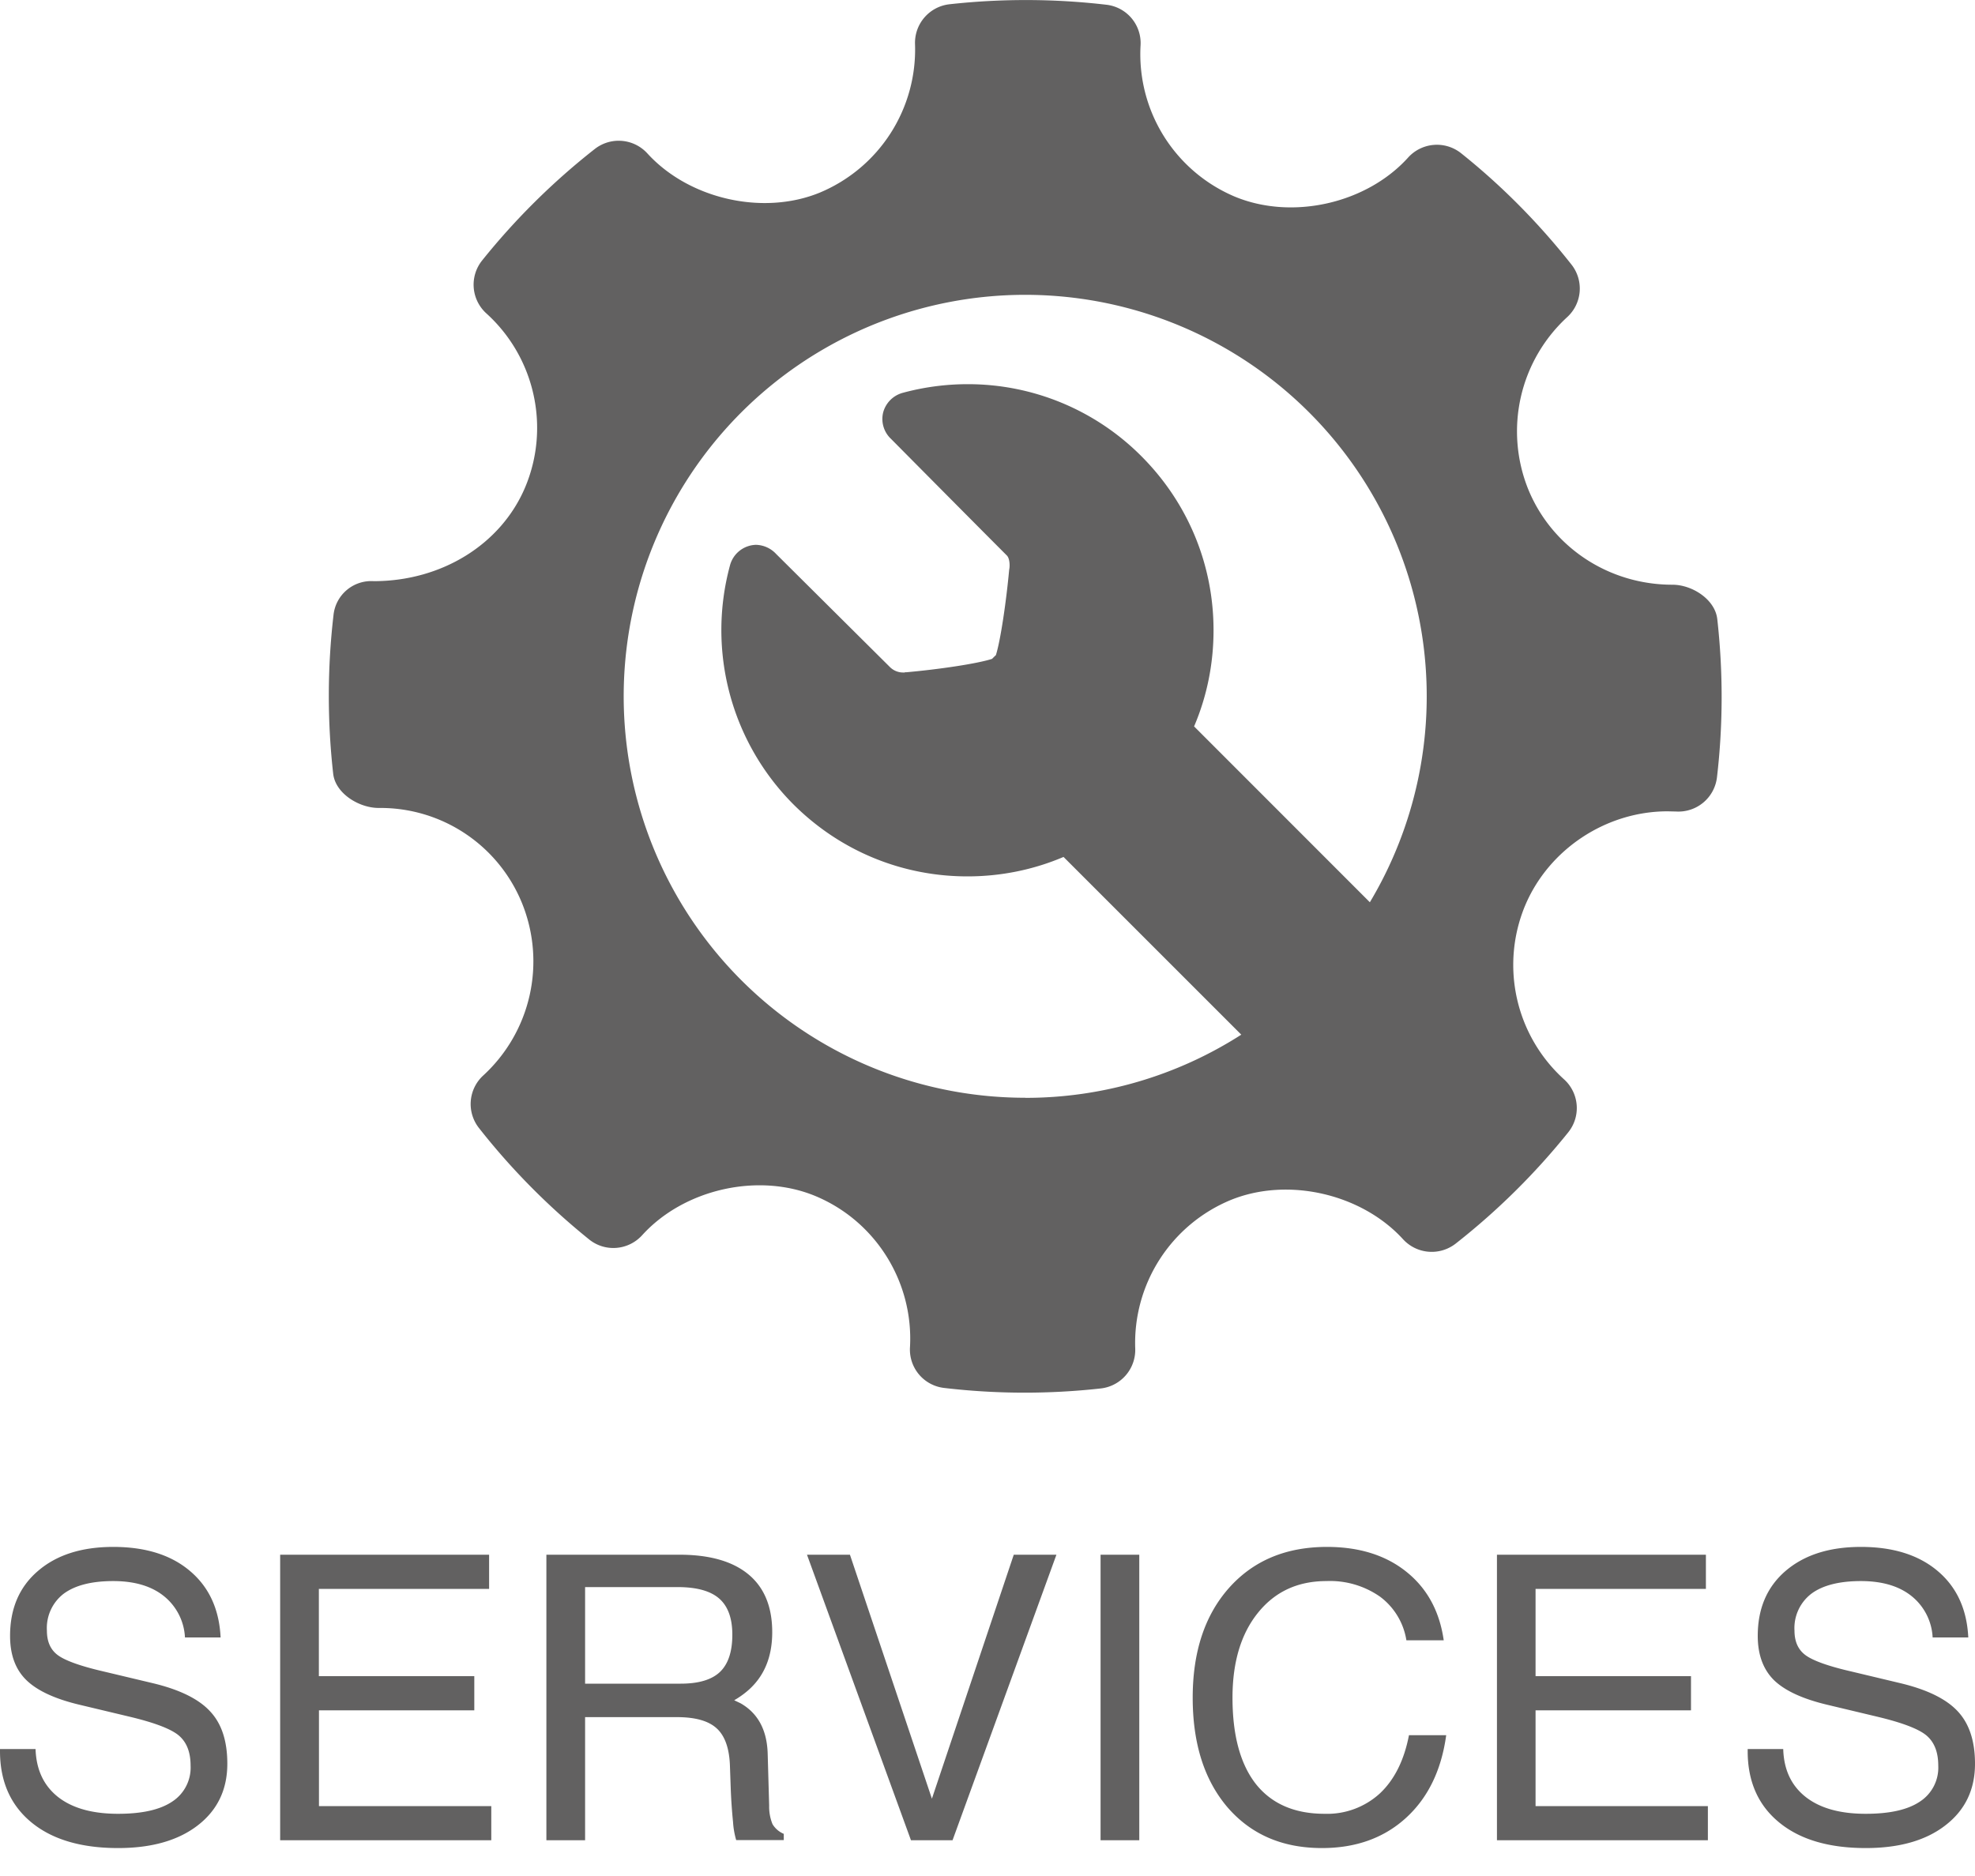 <svg xmlns="http://www.w3.org/2000/svg" width="20" height="19" fill="none" viewBox="0 0 20 19">
    <path fill="#626161" d="M1.873 16.584a.573.573 0 0 0-.216-.421c-.126-.1-.296-.15-.51-.15-.22 0-.387.043-.502.128a.438.438 0 0 0-.17.374c0 .112.037.195.113.25.076.055.23.11.459.163l.504.12c.27.065.463.16.578.286.116.124.173.3.173.529 0 .262-.1.47-.299.624-.198.153-.467.23-.807.23-.377 0-.673-.088-.885-.266-.207-.174-.311-.413-.311-.716v-.021h.36c.007.21.083.371.228.486.146.114.349.17.608.17.24 0 .423-.04.547-.123a.41.41 0 0 0 .187-.364c0-.14-.041-.242-.124-.31-.081-.065-.245-.127-.492-.186l-.503-.12c-.255-.06-.436-.145-.545-.252-.11-.108-.164-.256-.164-.447 0-.277.094-.496.282-.657.189-.163.443-.244.763-.244.326 0 .585.081.777.244.193.163.296.387.31.673h-.36zm.964 2.054v-2.892h2.116v.346H3.229v.884h1.574v.346H3.23v.97h1.745v.346H2.837zm2.696 0v-2.892H6.88c.307 0 .54.067.7.2.16.133.24.328.24.585 0 .253-.083.451-.25.594a.886.886 0 0 1-.135.095l.065.031c.176.101.267.271.274.51l.015.527a.464.464 0 0 0 .034.187.24.24 0 0 0 .114.098v.063h-.482a.84.84 0 0 1-.032-.185 5.43 5.43 0 0 1-.023-.332l-.008-.228c-.005-.18-.05-.308-.132-.384-.083-.078-.218-.116-.405-.116h-.93v1.247h-.391zm.392-1.586h.968c.181 0 .313-.039.397-.118.084-.08.126-.206.126-.378 0-.166-.044-.288-.133-.366-.088-.077-.228-.116-.42-.116h-.938v.978zm2.247-1.306h.435l.83 2.471.829-2.471h.432l-1.052 2.892h-.421l-1.053-2.892zm2.973 2.892v-2.892h.392v2.892h-.392zm3.5-1.064c-.049.357-.186.637-.41.84-.223.202-.506.303-.848.303-.4 0-.717-.137-.955-.411-.236-.276-.354-.646-.354-1.112 0-.466.123-.836.368-1.112.247-.277.577-.415.992-.415.326 0 .595.084.804.252.21.168.336.4.378.694h-.378a.684.684 0 0 0-.267-.442.883.883 0 0 0-.543-.158c-.29 0-.521.107-.693.321-.172.213-.258.5-.258.86 0 .383.08.675.238.876.16.2.392.3.695.3a.79.79 0 0 0 .559-.206c.148-.139.246-.336.295-.59h.378zm.514 1.064v-2.892h2.116v.346H15.55v.884h1.574v.346h-1.574v.97h1.745v.346H15.16zm4.412-2.054a.573.573 0 0 0-.216-.421c-.126-.1-.296-.15-.51-.15-.22 0-.388.043-.502.128a.438.438 0 0 0-.171.374c0 .112.038.195.114.25.076.055.229.11.459.163l.503.12c.27.065.463.16.579.286.115.124.173.3.173.529 0 .262-.1.47-.3.624-.197.153-.466.23-.806.23-.378 0-.673-.088-.885-.266-.208-.174-.311-.413-.311-.716v-.021h.36c.006.21.082.371.228.486.146.114.348.17.608.17.24 0 .423-.04.547-.123a.41.41 0 0 0 .187-.364c0-.14-.041-.242-.124-.31-.081-.065-.245-.127-.492-.186l-.503-.12c-.255-.06-.437-.145-.546-.252-.108-.108-.163-.256-.163-.447 0-.277.094-.496.281-.657.19-.163.444-.244.764-.244.325 0 .584.081.777.244.193.163.296.387.31.673h-.361z"/>
    <g clip-path="url(#a)">
        <path fill="#626161" d="M17.39 6.27c-.022-.199-.254-.348-.454-.348-.646 0-1.22-.38-1.46-.966a1.571 1.571 0 0 1 .394-1.744.392.392 0 0 0 .044-.532c-.331-.42-.707-.8-1.118-1.128a.393.393 0 0 0-.536.043c-.42.466-1.175.639-1.759.395A1.566 1.566 0 0 1 11.55.46a.391.391 0 0 0-.346-.412A7.037 7.037 0 0 0 9.616.043a.393.393 0 0 0-.35.403 1.57 1.57 0 0 1-.965 1.505c-.576.236-1.326.064-1.746-.398a.393.393 0 0 0-.532-.044 7.01 7.01 0 0 0-1.14 1.128.392.392 0 0 0 .041.536c.491.444.65 1.151.395 1.76-.244.58-.846.953-1.535.953a.384.384 0 0 0-.407.346 7.07 7.07 0 0 0-.003 1.604c.022.199.26.347.462.347a1.547 1.547 0 0 1 1.451.966 1.569 1.569 0 0 1-.394 1.744.392.392 0 0 0-.043.531c.328.418.704.797 1.116 1.129.161.13.396.112.537-.043.422-.466 1.176-.639 1.758-.395.608.255.991.87.954 1.53a.391.391 0 0 0 .346.412 6.976 6.976 0 0 0 1.587.005.393.393 0 0 0 .348-.404 1.567 1.567 0 0 1 .966-1.504c.58-.237 1.327-.063 1.746.397.14.152.37.17.532.045a7.02 7.02 0 0 0 1.141-1.128.392.392 0 0 0-.042-.536 1.563 1.563 0 0 1-.395-1.76c.24-.571.82-.955 1.443-.955l.087.002a.393.393 0 0 0 .413-.346c.062-.53.063-1.07.003-1.604zm-7.008 4.848a4.066 4.066 0 1 1 3.49-1.98l-1.78-1.781c.13-.304.197-.634.197-.974 0-.665-.26-1.291-.73-1.762a2.476 2.476 0 0 0-1.762-.73c-.222 0-.444.03-.657.088a.282.282 0 0 0-.196.196.276.276 0 0 0 .079.27s.878.886 1.172 1.18c.031.03.031.104.027.13l-.003.02c-.03.323-.087.711-.134.86l-.019.018-.02.02c-.15.049-.544.107-.873.136v-.002l-.014.004h-.014a.188.188 0 0 1-.135-.057L7.859 5.61a.287.287 0 0 0-.205-.092.28.28 0 0 0-.263.213 2.5 2.5 0 0 0 .643 2.415c.471.47 1.097.73 1.763.73.34 0 .67-.068.973-.197l1.8 1.8a4.045 4.045 0 0 1-2.188.64z"/>
    </g>
    <defs>
        <clipPath id="a">
            <path fill="#fff" d="M0 0h28v28H0z" transform="matrix(.504 0 0 .504 3.33 0)"/>
        </clipPath>
    </defs>
</svg>
